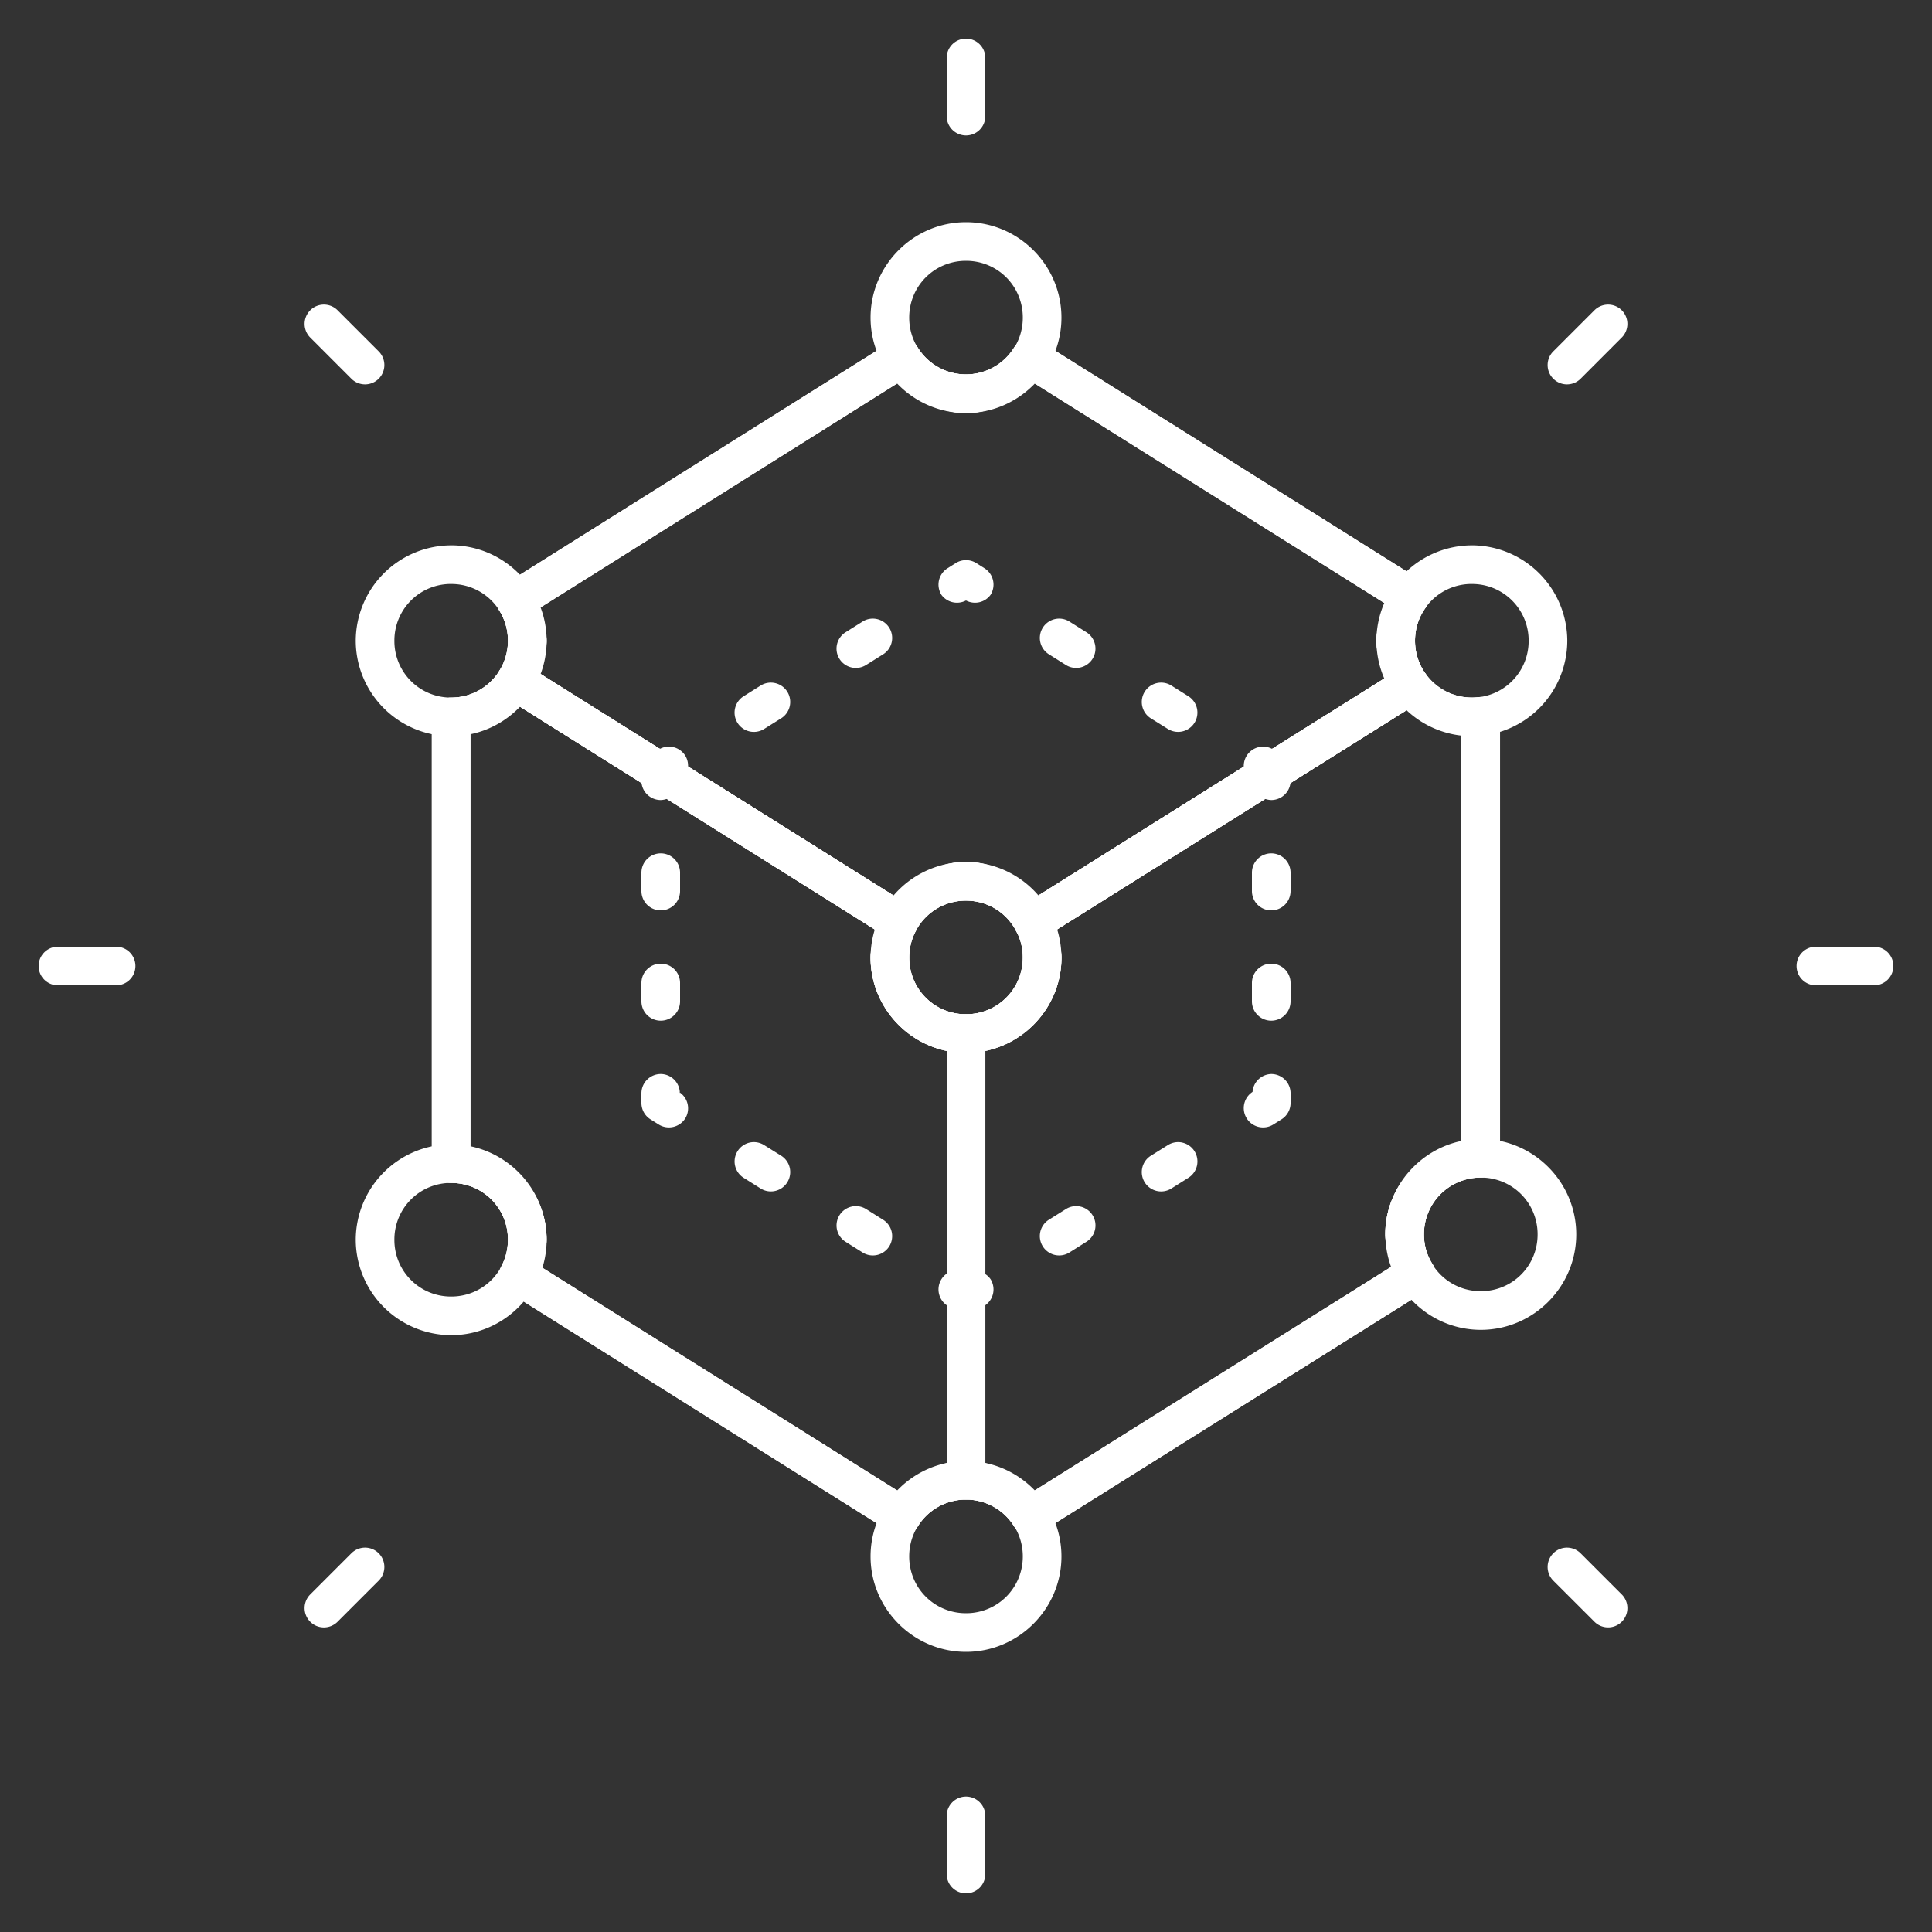 <svg xmlns="http://www.w3.org/2000/svg" version="1.1" xmlns:xlink="http://www.w3.org/1999/xlink" xmlns:svgjs="http://svgjs.com/svgjs" width="512" height="512" x="0" y="0" viewBox="0 0 100 100" style="enable-background:new 0 0 512 512" xml:space="preserve" class=""><rect x="0" y="0" width="100" height="100" fill="#333333" stroke="none"/><g><g stroke-linecap="round" stroke-linejoin="round"><path d="M53.105 17.553a1 1 0 0 0-.623.447 2.93 2.93 0 0 1-4.975-.006 1 1 0 0 0-1.378-.314L26.16 30.22a1 1 0 0 0-.318 1.376 2.955 2.955 0 0 1 0 3.133 1 1 0 0 0 .318 1.375l19.83 12.45a1 1 0 0 0 1.416-.38 2.91 2.91 0 0 1 2.596-1.557c1.127 0 2.093.626 2.584 1.557a1 1 0 0 0 1.416.38l19.51-12.24a1 1 0 0 0 .285-1.425 2.95 2.95 0 0 1-.557-1.721c0-.65.2-1.23.551-1.715a1 1 0 0 0-.277-1.433l-19.65-12.34a1 1 0 0 0-.759-.127zm-6.544 2.218c.898.924 2.054 1.606 3.441 1.606 1.38 0 2.533-.68 3.43-1.606l18.402 11.555c-.253.596-.594 1.16-.594 1.842 0 .689.337 1.246.59 1.84L53.605 46.44c-.906-1.05-2.123-1.824-3.603-1.824-1.486 0-2.707.774-3.615 1.824L27.827 34.79c.193-.53.464-1.03.464-1.621 0-.596-.273-1.098-.467-1.63z" fill="#ffffff" data-original="#000000" class=""></path><path d="M27.223 34.41a1 1 0 0 0-1.377.313 2.931 2.931 0 0 1-2.494 1.384 1 1 0 0 0-1 1v23.12a1 1 0 0 0 1 1c1.641 0 2.939 1.3 2.939 2.941 0 .5-.125.969-.344 1.383a1 1 0 0 0 .352 1.312l19.83 12.451A1 1 0 0 0 47.508 79a2.93 2.93 0 0 1 4.974-.006 1 1 0 0 0 1.381.32l19.96-12.52a1 1 0 0 0 .314-1.382 2.793 2.793 0 0 1-.436-1.525 2.936 2.936 0 0 1 2.94-2.94 1 1 0 0 0 1-1v-22.87a1 1 0 0 0-1.131-.991 2.41 2.41 0 0 1-.328.021c-.992 0-1.851-.483-2.393-1.228a1 1 0 0 0-1.34-.26L52.94 46.86a1 1 0 0 0-.345 1.327c.222.407.347.87.347 1.37 0 1.64-1.31 2.94-2.939 2.94a2.918 2.918 0 0 1-2.941-2.94c0-.5.127-.968.345-1.382a1 1 0 0 0-.353-1.315zm-.43 2.09 18.61 11.686c-.137.45-.342.874-.342 1.37 0 2.719 2.223 4.94 4.941 4.94 2.71 0 4.94-2.218 4.94-4.94 0-.494-.212-.92-.35-1.372l18.316-11.49c.75.692 1.665 1.155 2.733 1.28V59.15c-2.224.48-3.94 2.377-3.94 4.737 0 .578.268 1.069.455 1.59L53.432 77.223c-.897-.926-2.05-1.606-3.43-1.606-1.387 0-2.543.682-3.441 1.606L27.949 65.539c.136-.451.342-.874.342-1.371 0-2.364-1.714-4.26-3.94-4.738V37.844a4.748 4.748 0 0 0 2.442-1.344z" fill="#ffffff" data-original="#000000" class=""></path><path d="M27.223 34.41a1 1 0 0 0-1.377.313 2.931 2.931 0 0 1-2.494 1.384 1 1 0 0 0-1 1v23.12a1 1 0 0 0 1 1c1.641 0 2.939 1.3 2.939 2.941 0 .5-.125.969-.344 1.383a1 1 0 0 0 .352 1.312l19.83 12.451A1 1 0 0 0 47.508 79a2.93 2.93 0 0 1 4.974-.006 1 1 0 0 0 1.381.32l19.96-12.52a1 1 0 0 0 .314-1.382 2.793 2.793 0 0 1-.436-1.525 2.936 2.936 0 0 1 2.94-2.94 1 1 0 0 0 1-1v-22.87a1 1 0 0 0-1.131-.991 2.41 2.41 0 0 1-.328.021c-.992 0-1.851-.483-2.393-1.228a1 1 0 0 0-1.34-.26L52.94 46.86a1 1 0 0 0-.345 1.327c.222.407.347.87.347 1.37 0 1.64-1.31 2.94-2.939 2.94a2.918 2.918 0 0 1-2.941-2.94c0-.5.127-.968.345-1.382a1 1 0 0 0-.353-1.315zm-.43 2.09 18.61 11.686c-.137.45-.342.874-.342 1.37 0 2.719 2.223 4.94 4.941 4.94 2.71 0 4.94-2.218 4.94-4.94 0-.494-.212-.92-.35-1.372l18.316-11.49c.75.692 1.665 1.155 2.733 1.28V59.15c-2.224.48-3.94 2.377-3.94 4.737 0 .578.268 1.069.455 1.59L53.432 77.223c-.897-.926-2.05-1.606-3.43-1.606-1.387 0-2.543.682-3.441 1.606L27.949 65.539c.136-.451.342-.874.342-1.371 0-2.364-1.714-4.26-3.94-4.738V37.844a4.748 4.748 0 0 0 2.442-1.344z" fill="#ffffff" data-original="#000000" class=""></path><path d="M53.105 17.553a1 1 0 0 0-.623.447 2.93 2.93 0 0 1-4.975-.006 1 1 0 0 0-1.378-.314L26.16 30.22a1 1 0 0 0-.318 1.376 2.955 2.955 0 0 1 0 3.133 1 1 0 0 0 .318 1.375l19.83 12.45a1 1 0 0 0 1.416-.38 2.91 2.91 0 0 1 2.596-1.557c1.127 0 2.093.626 2.584 1.557a1 1 0 0 0 1.416.38l19.51-12.24a1 1 0 0 0 .285-1.425 2.95 2.95 0 0 1-.557-1.721c0-.65.2-1.23.551-1.715a1 1 0 0 0-.277-1.433l-19.65-12.34a1 1 0 0 0-.759-.127zm-6.544 2.218c.898.924 2.054 1.606 3.441 1.606 1.38 0 2.533-.68 3.43-1.606l18.402 11.555c-.253.596-.594 1.16-.594 1.842 0 .689.337 1.246.59 1.84L53.605 46.44c-.906-1.05-2.123-1.824-3.603-1.824-1.486 0-2.707.774-3.615 1.824L27.827 34.79c.193-.53.464-1.03.464-1.621 0-.596-.273-1.098-.467-1.63z" fill="#ffffff" data-original="#000000" class=""></path><path d="M65.91 38.799a1 1 0 0 0-1.379.314 1 1 0 0 0 .313 1.38l-.012-.009a1 1 0 0 0 .969.926 1 1 0 0 0 1-1v-.5a1 1 0 0 0-.469-.846zM65.8 44.17a1 1 0 0 0-1 1v.951a1 1 0 0 0 1 1 1 1 0 0 0 1-1v-.951a1 1 0 0 0-1-1zm0 5.709a1 1 0 0 0-1 1v.951a1 1 0 0 0 1 1 1 1 0 0 0 1-1v-.951a1 1 0 0 0-1-1zM65.8 55.59a1 1 0 0 0-.968.926l.012-.008a1 1 0 0 0-.313 1.379 1 1 0 0 0 1.38.314l.421-.265a1 1 0 0 0 .469-.846v-.5a1 1 0 0 0-1-1zM61.201 59.14a1 1 0 0 0-.754.13l-.879.55a1 1 0 0 0-.316 1.38 1 1 0 0 0 1.379.316l.879-.553a1 1 0 0 0 .316-1.379 1 1 0 0 0-.625-.443zm-6.031 3.442-.879.55a1 1 0 0 0-.316 1.38 1 1 0 0 0 1.379.316l.878-.553a1 1 0 0 0 .317-1.379 1 1 0 0 0-1.38-.314zM49.355 65.766a1 1 0 0 0-.625.443 1 1 0 0 0 .315 1.379l.422.266a1 1 0 0 0 1.066 0l.422-.266a1 1 0 0 0 .315-1.379 1 1 0 0 0-1.208-.344l.047.03a1 1 0 0 0-.109-.02 1 1 0 0 0-.11.02l.047-.03a1 1 0 0 0-.582-.1zM38.799 59.14a1 1 0 0 0-.623.444 1 1 0 0 0 .314 1.379l.88.553a1 1 0 0 0 1.378-.317 1 1 0 0 0-.314-1.379l-.881-.55a1 1 0 0 0-.754-.13zm6.033 3.442a1 1 0 0 0-1.379.314 1 1 0 0 0 .315 1.38l.878.552a1 1 0 0 0 1.38-.316 1 1 0 0 0-.315-1.377zM34.2 55.59a1 1 0 0 0-1 1v.5a1 1 0 0 0 .468.846l.422.265a1 1 0 0 0 1.379-.314 1 1 0 0 0-.27-1.332v.035a1 1 0 0 0-.01-.045 1 1 0 0 0-.033-.037l.031.021a1 1 0 0 0-.988-.94zM34.2 44.17a1 1 0 0 0-1 1v.951a1 1 0 0 0 1 1 1 1 0 0 0 1-1v-.951a1 1 0 0 0-1-1zm0 5.709a1 1 0 0 0-1 1v.951a1 1 0 0 0 1 1 1 1 0 0 0 1-1v-.951a1 1 0 0 0-1-1zM34.846 38.67a1 1 0 0 0-.756.129l-.422.265a1 1 0 0 0-.469.846v.5a1 1 0 0 0 1 1 1 1 0 0 0 .969-.926l-.012.008a1 1 0 0 0 .016-.017 1 1 0 0 0 .027-.065v.035a1 1 0 0 0 .27-1.332 1 1 0 0 0-.623-.443zM45.402 32.045a1 1 0 0 0-.756.127l-.878.553a1 1 0 0 0-.317 1.379 1 1 0 0 0 1.38.314l.878-.55a1 1 0 0 0 .316-1.38 1 1 0 0 0-.623-.443zm-5.279 3.312a1 1 0 0 0-.754.127l-.879.553a1 1 0 0 0-.316 1.379 1 1 0 0 0 1.379.314l.879-.55a1 1 0 0 0 .316-1.38 1 1 0 0 0-.625-.443zM49.467 29.146l-.422.266a1 1 0 0 0-.315 1.379 1 1 0 0 0 1.27.29 1 1 0 0 0 1.27-.29 1 1 0 0 0-.315-1.379l-.422-.266a1 1 0 0 0-1.066 0zM54.598 32.045a1 1 0 0 0-.623.443 1 1 0 0 0 .314 1.377l.879.553a1 1 0 0 0 1.379-.314 1 1 0 0 0-.315-1.38l-.878-.552a1 1 0 0 0-.756-.127zm5.277 3.312a1 1 0 0 0-.623.444 1 1 0 0 0 .314 1.379l.881.55a1 1 0 0 0 1.377-.314 1 1 0 0 0-.314-1.379l-.88-.553a1 1 0 0 0-.755-.127z" fill="#ffffff" data-original="#000000" class=""></path><g stroke-miterlimit="10"><path d="M50.002 52.496a1 1 0 0 0-1 1v23.121a1 1 0 0 0 1 1 1 1 0 0 0 1-1v-23.12a1 1 0 0 0-1-1zM50 11.5c-2.716 0-4.94 2.223-4.94 4.94s2.224 4.94 4.94 4.94 4.94-2.224 4.94-4.94S52.715 11.5 50 11.5zm0 2c1.636 0 2.94 1.304 2.94 2.94s-1.304 2.94-2.94 2.94-2.94-1.305-2.94-2.94S48.365 13.5 50 13.5zM23.354 28.227a4.954 4.954 0 0 0-4.94 4.939 4.954 4.954 0 0 0 4.94 4.94c2.716 0 4.94-2.224 4.94-4.94s-2.224-4.94-4.94-4.94zm0 2a2.926 2.926 0 0 1 2.94 2.939 2.926 2.926 0 0 1-2.94 2.94 2.924 2.924 0 0 1-2.94-2.94 2.924 2.924 0 0 1 2.94-2.94z" fill="#ffffff" data-original="#000000" class=""></path><path d="M50 44.617a4.954 4.954 0 0 0-4.94 4.94c0 2.716 2.224 4.94 4.94 4.94s4.94-2.224 4.94-4.94a4.954 4.954 0 0 0-4.94-4.94zm0 2a2.924 2.924 0 0 1 2.94 2.94c0 1.635-1.304 2.94-2.94 2.94s-2.94-1.305-2.94-2.94a2.924 2.924 0 0 1 2.94-2.94zM76.182 28.227a4.954 4.954 0 0 0-4.94 4.939 4.954 4.954 0 0 0 4.94 4.94 4.954 4.954 0 0 0 4.94-4.94 4.954 4.954 0 0 0-4.94-4.94zm0 2a2.924 2.924 0 0 1 2.94 2.939 2.924 2.924 0 0 1-2.94 2.94 2.924 2.924 0 0 1-2.94-2.94 2.924 2.924 0 0 1 2.94-2.94zM23.354 59.229a4.954 4.954 0 0 0-4.94 4.939 4.954 4.954 0 0 0 4.94 4.94c2.716 0 4.94-2.224 4.94-4.94s-2.224-4.94-4.94-4.94zm0 2c1.635 0 2.94 1.303 2.94 2.939s-1.305 2.94-2.94 2.94a2.924 2.924 0 0 1-2.94-2.94 2.924 2.924 0 0 1 2.94-2.94zM50 75.62c-2.716 0-4.94 2.224-4.94 4.94S47.285 85.5 50 85.5s4.94-2.223 4.94-4.94-2.224-4.94-4.94-4.94zm0 2c1.636 0 2.94 1.305 2.94 2.94S51.635 83.5 50 83.5s-2.94-1.304-2.94-2.94 1.304-2.94 2.94-2.94zM76.646 58.951c-2.716 0-4.94 2.225-4.94 4.942s2.224 4.939 4.94 4.939c2.717 0 4.94-2.223 4.94-4.94s-2.223-4.94-4.94-4.94zm0 2c1.636 0 2.94 1.306 2.94 2.942s-1.304 2.939-2.94 2.939c-1.635 0-2.94-1.304-2.94-2.94s1.305-2.94 2.94-2.94zM82.527 16.059l-2.129 2.128a1 1 0 0 0 0 1.415 1 1 0 0 0 1.415 0l2.128-2.13a1 1 0 0 0 0-1.413 1 1 0 0 0-1.414 0zM18.895 80.105a1 1 0 0 0-.707.293l-2.13 2.13a1 1 0 0 0 0 1.413 1 1 0 0 0 1.415 0l2.129-2.129a1 1 0 0 0 0-1.414 1 1 0 0 0-.707-.293zM93.99 49a1 1 0 0 0-1 1 1 1 0 0 0 1 1H97a1 1 0 0 0 1-1 1 1 0 0 0-1-1zM3 49a1 1 0 0 0-1 1 1 1 0 0 0 1 1h3.01a1 1 0 0 0 1-1 1 1 0 0 0-1-1zM50 2a1 1 0 0 0-1 1v3.01a1 1 0 0 0 1 1 1 1 0 0 0 1-1V3a1 1 0 0 0-1-1zM50 92.99a1 1 0 0 0-1 1V97a1 1 0 0 0 1 1 1 1 0 0 0 1-1v-3.01a1 1 0 0 0-1-1zM80.398 80.398a1 1 0 0 0 0 1.415l2.13 2.128a1 1 0 0 0 1.413 0 1 1 0 0 0 0-1.414l-2.129-2.129a1 1 0 0 0-1.414 0zM16.766 15.766a1 1 0 0 0-.707.293 1 1 0 0 0 0 1.414l2.128 2.129a1 1 0 0 0 1.415 0 1 1 0 0 0 0-1.414l-2.13-2.13a1 1 0 0 0-.706-.292z" fill="#ffffff" data-original="#000000" class=""></path></g></g></g></svg>